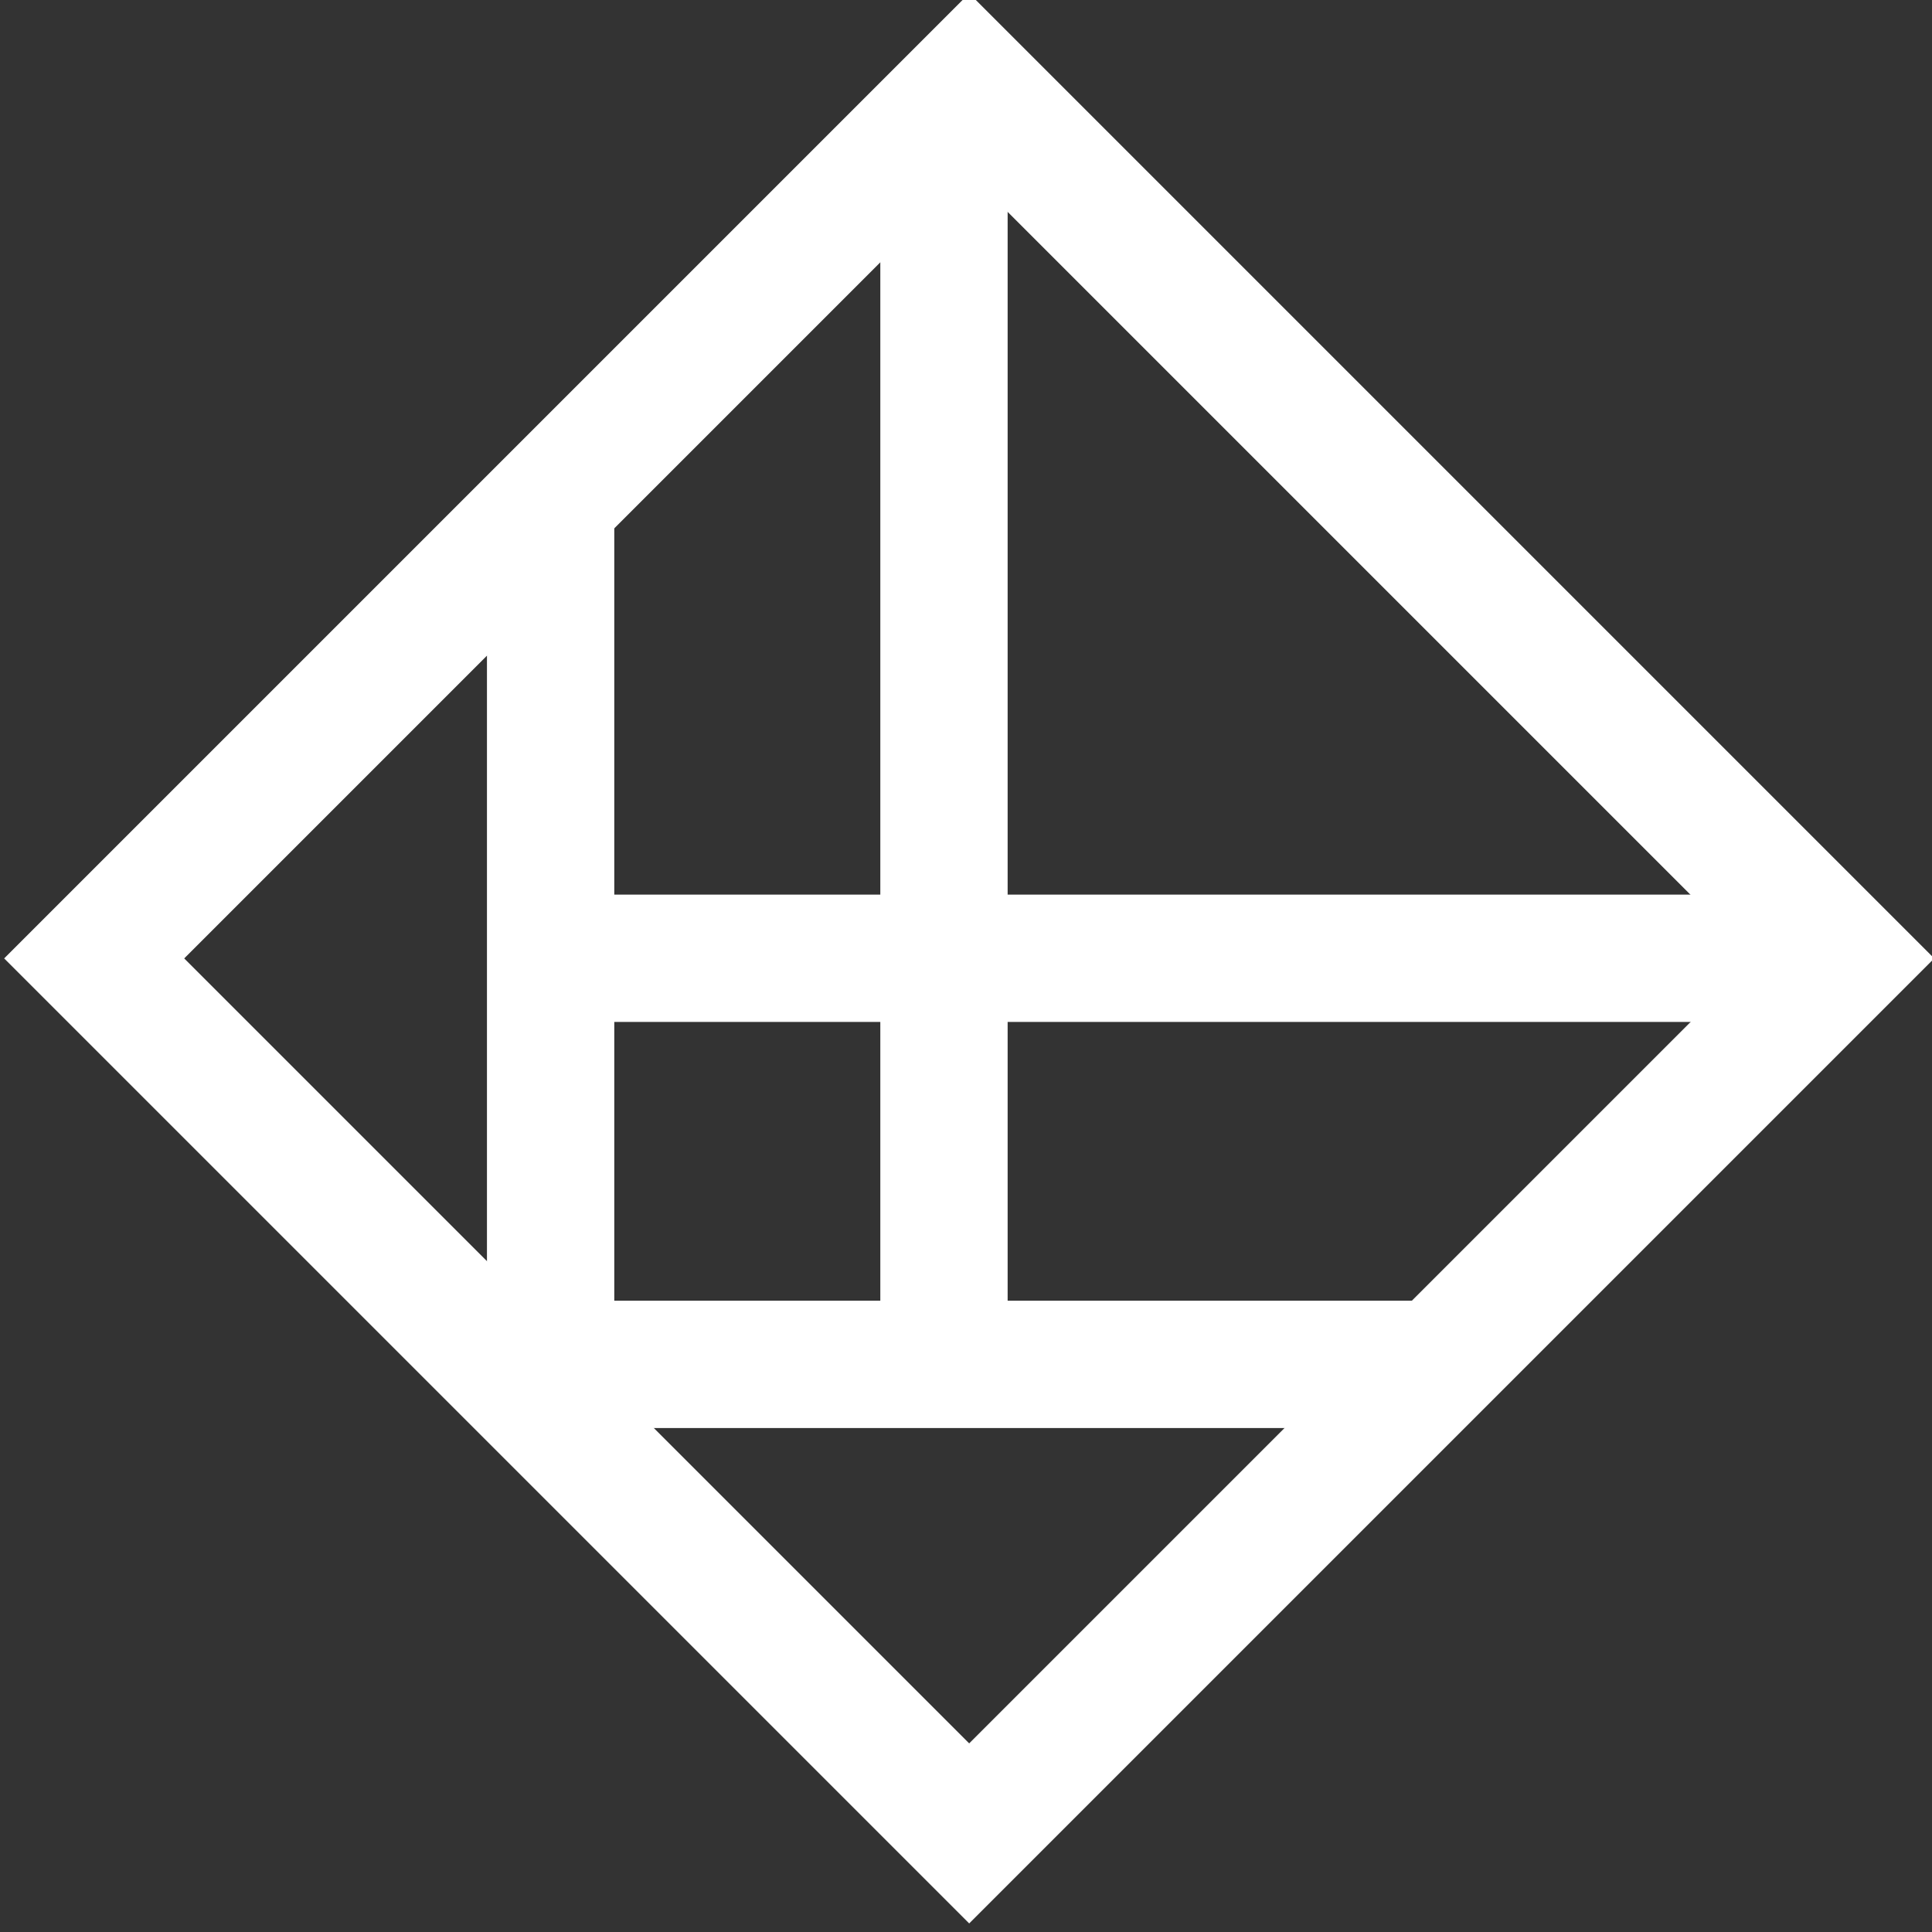 <svg xmlns="http://www.w3.org/2000/svg" viewBox="0 0 100 100"><rect x="0" y="0" width="100" height="100" fill="#333333" stroke="none"/><defs><style>.a{fill:none;stroke:#fff;stroke-width:6.59px;}</style></defs><title>logo-color</title><rect class="a" x="18.44" y="18.28" width="64.05" height="64.05" transform="translate(-21.09 49.72) rotate(-45)"/><line class="a" x1="48.86" y1="6.58" x2="48.86" y2="70.62"/><line class="a" x1="28.5" y1="26.64" x2="28.5" y2="70.06"/><line class="a" x1="29.87" y1="49.6" x2="92.14" y2="49.6"/><line class="a" x1="25.2" y1="70.62" x2="73.92" y2="70.62"/></svg>
